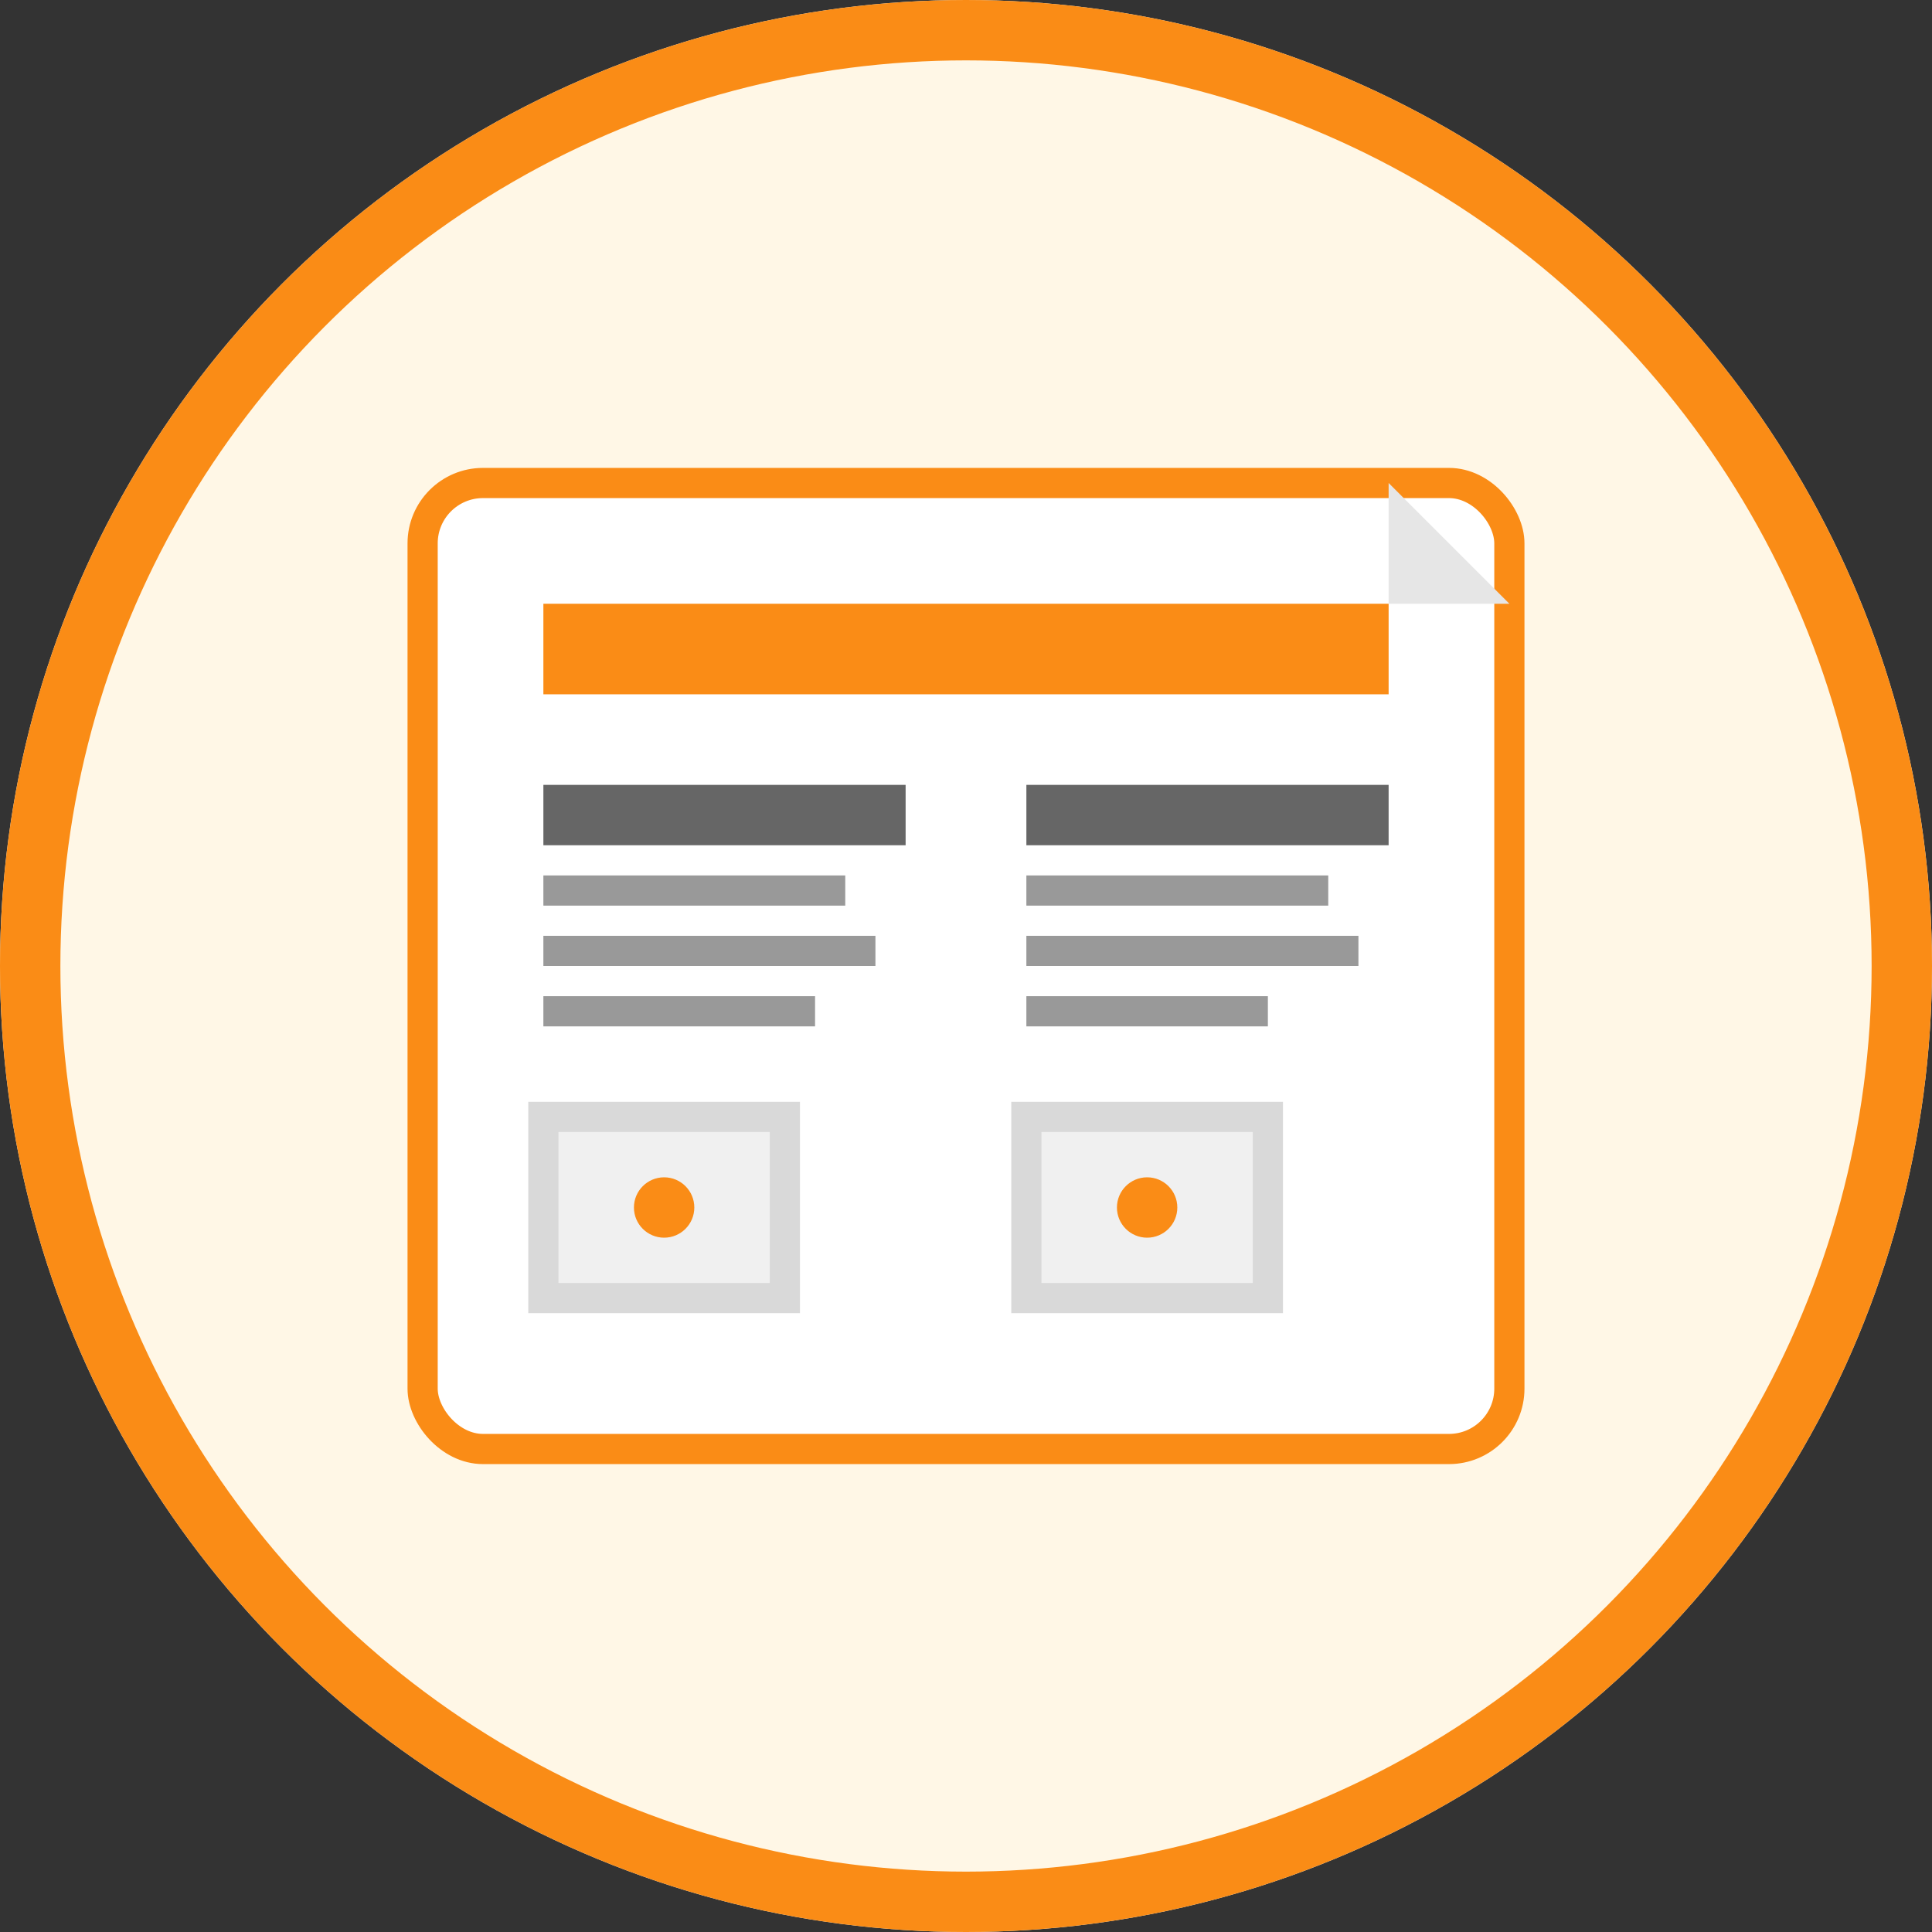 <svg width="64" height="64" viewBox="0 0 64 64" fill="none" xmlns="http://www.w3.org/2000/svg">
  <rect x="0" y="0" width="64" height="64" fill="#333333" stroke="none"/>
  <!-- 背景圓形 -->
  <circle cx="32" cy="32" r="32" fill="#fff7e6"/>
  
  <!-- 新聞分析師圖標 -->
  <g transform="translate(10, 10)">
    <!-- 報紙背景 -->
    <rect x="4" y="6" width="36" height="32" rx="2" fill="white" stroke="#fa8c16" stroke-width="1"/>
    
    <!-- 報紙標題 -->
    <rect x="8" y="10" width="28" height="3" fill="#fa8c16"/>
    
    <!-- 新聞欄位 -->
    <rect x="8" y="16" width="12" height="2" fill="#666"/>
    <rect x="8" y="19" width="10" height="1" fill="#999"/>
    <rect x="8" y="21" width="11" height="1" fill="#999"/>
    <rect x="8" y="23" width="9" height="1" fill="#999"/>
    
    <rect x="24" y="16" width="12" height="2" fill="#666"/>
    <rect x="24" y="19" width="10" height="1" fill="#999"/>
    <rect x="24" y="21" width="11" height="1" fill="#999"/>
    <rect x="24" y="23" width="8" height="1" fill="#999"/>
    
    <!-- 圖片區域 -->
    <rect x="8" y="27" width="8" height="6" fill="#f0f0f0" stroke="#d9d9d9"/>
    <rect x="24" y="27" width="8" height="6" fill="#f0f0f0" stroke="#d9d9d9"/>
    
    <!-- 新聞圖標 -->
    <circle cx="12" cy="30" r="1" fill="#fa8c16"/>
    <circle cx="28" cy="30" r="1" fill="#fa8c16"/>
    
    <!-- 折疊效果 -->
    <path d="M36 6 L40 10 L36 10 Z" fill="#e6e6e6"/>
  </g>
  
  <!-- 邊框 -->
  <circle cx="32" cy="32" r="31" stroke="#fa8c16" stroke-width="2" fill="none"/>
</svg>
